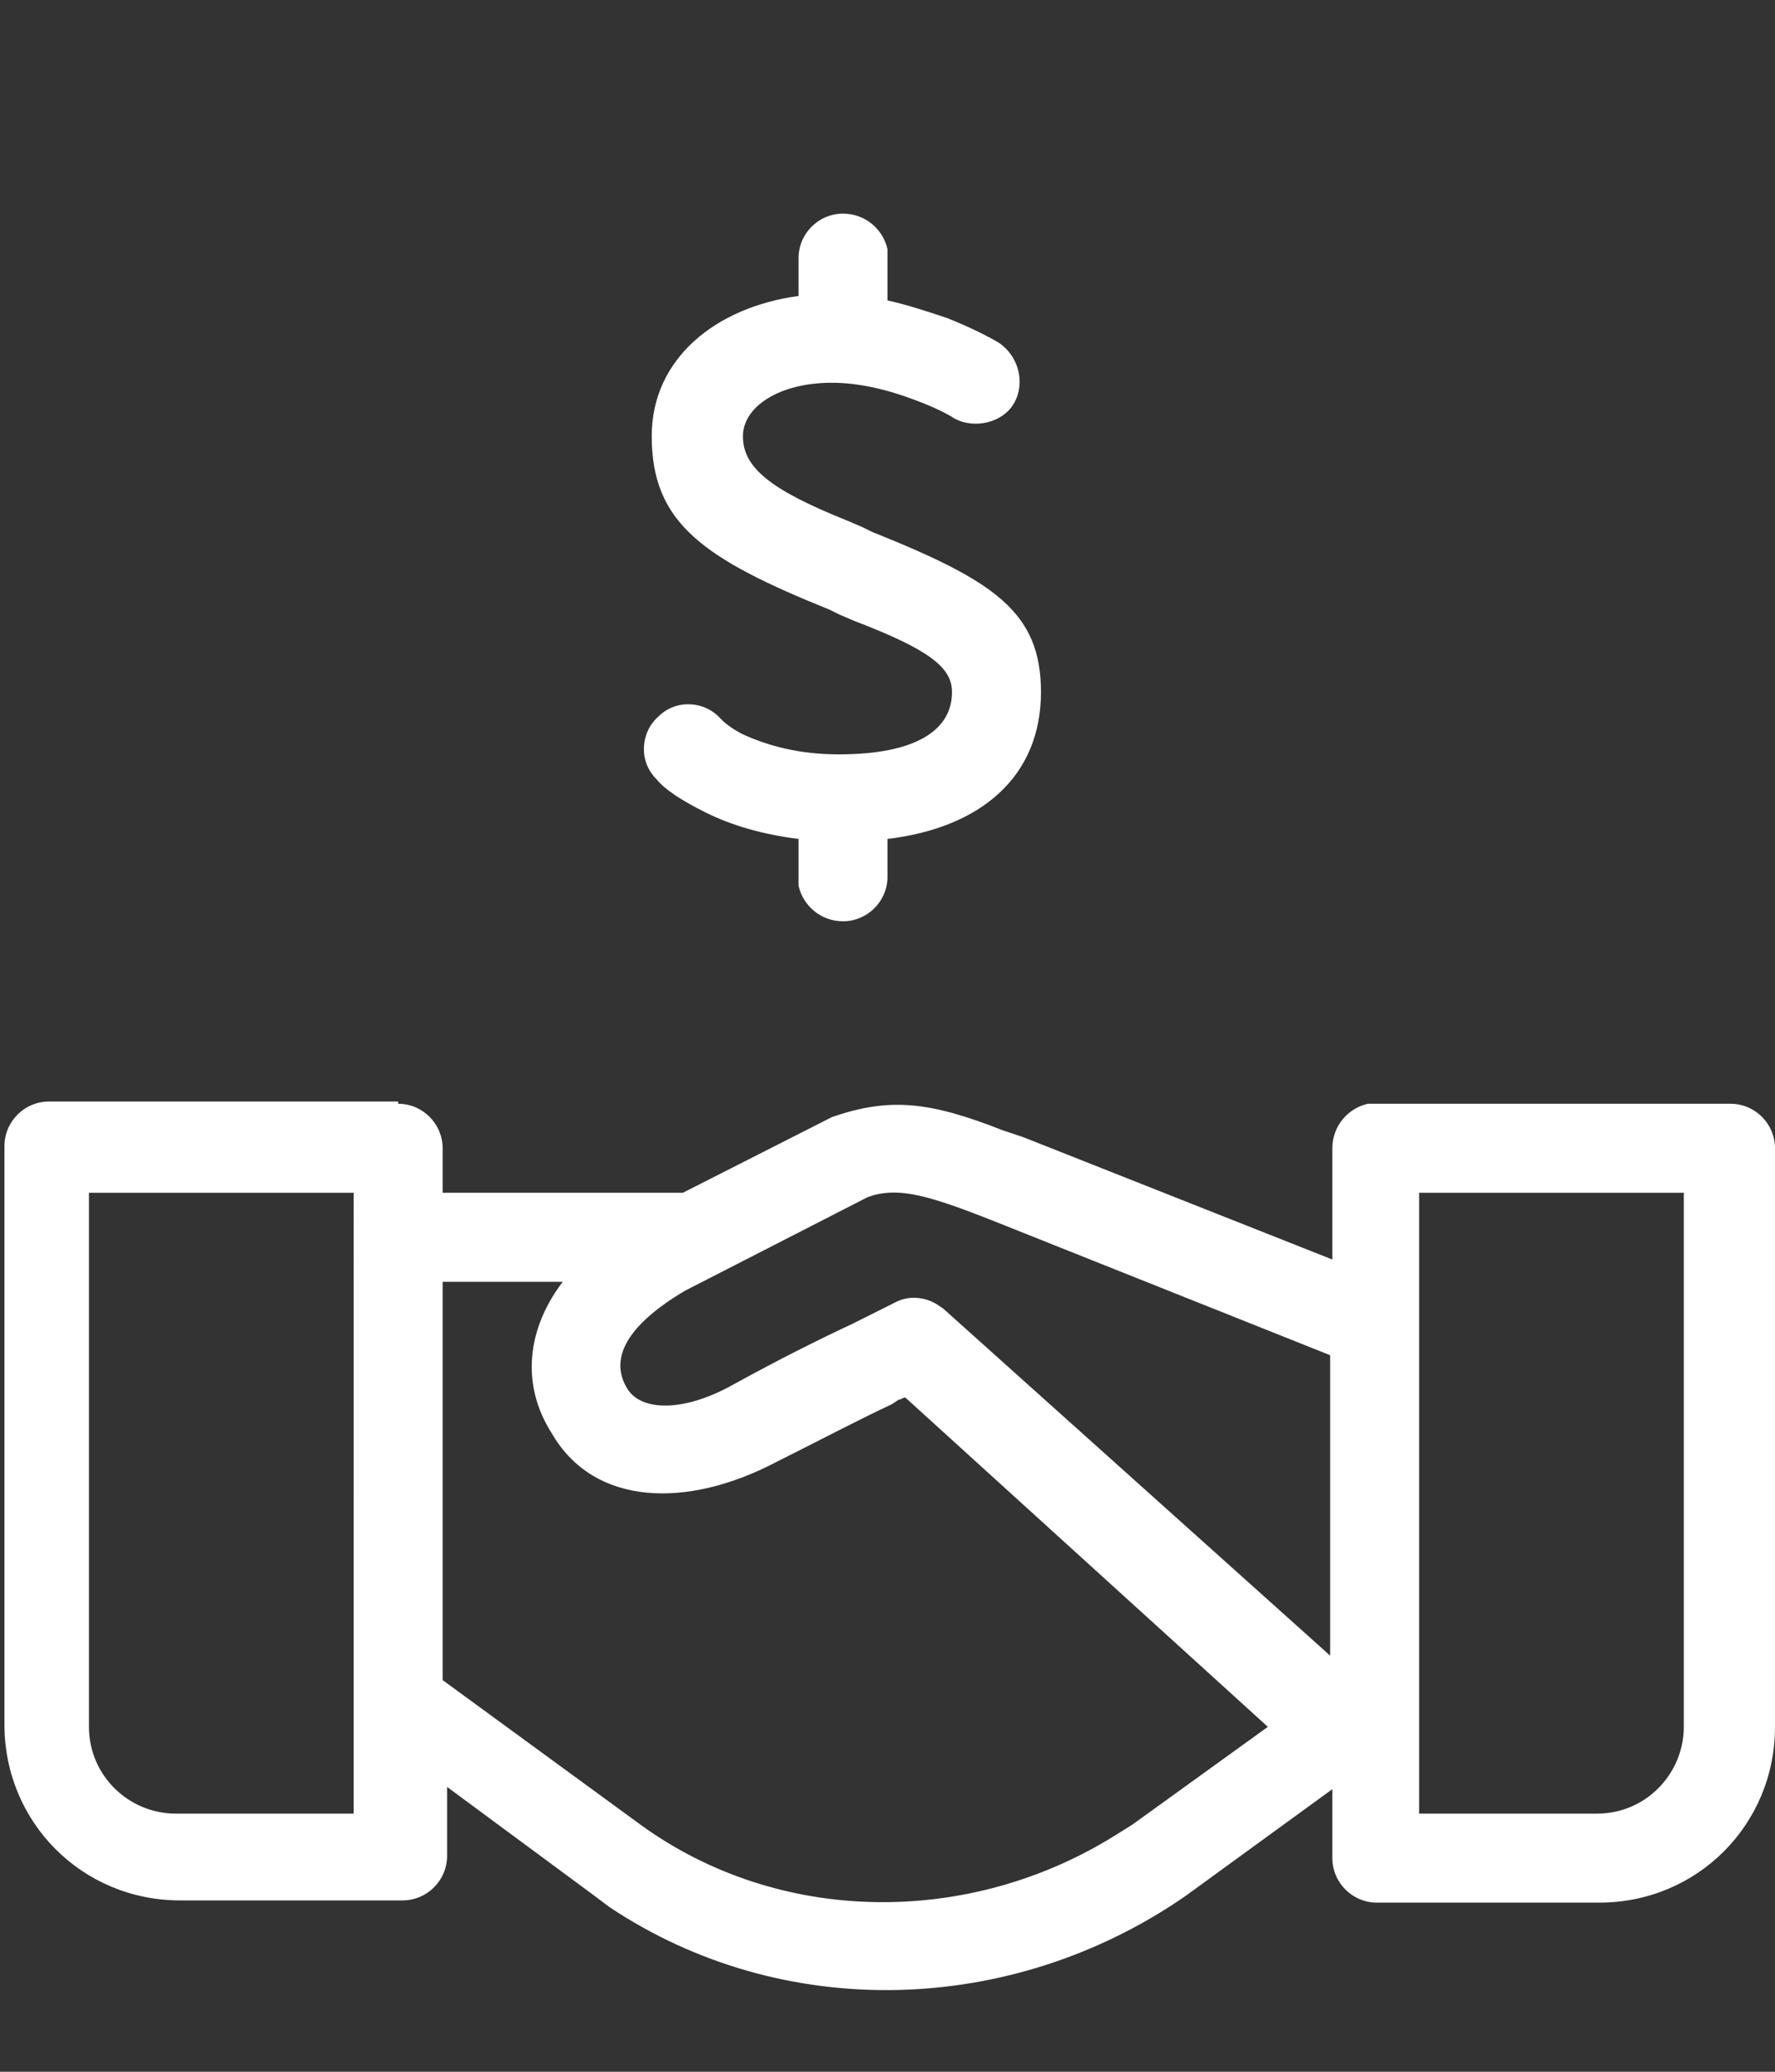 <?xml version="1.0" encoding="utf-8"?>
<!-- Generator: Adobe Illustrator 26.0.3, SVG Export Plug-In . SVG Version: 6.00 Build 0)  -->
<svg version="1.1" id="Camada_1" xmlns="http://www.w3.org/2000/svg" xmlns:xlink="http://www.w3.org/1999/xlink" x="0px" y="0px"
	 viewBox="0 0 79.8 93.1" style="enable-background:new 0 0 79.8 93.1;" xml:space="preserve">
<rect x="0" y="0" width="79.8" height="93.1" fill="#333333" stroke="none"/>
<style type="text/css">
	.st0{fill:#FFFFFF;}
</style>
<g id="Icons-_x2F_-Banking-_x2F_-ic_x5F_suppliers_x5F_payment">
	<path id="Icon" class="st0" d="M17.9,49.6c1.1,0,2,0.9,2,2v2h10.8l6.7-3.4c2.6-0.9,4.4-0.7,7.7,0.6l0.9,0.3l13.9,5.5v-5
		c0-1,0.7-1.8,1.6-2l0.4,0h15.9c1.1,0,2,0.9,2,2l0,0v26c0,4.4-3.5,7.9-7.9,7.9l0,0h-10c-1.1,0-2-0.9-2-2l0,0v-3.1l-6.6,4.8
		c-7.8,5.4-18.1,5.7-25.9,0.5l-0.8-0.6l-6.5-4.8v3.1c0,1.1-0.9,2-2,2h-10c-4.4,0-7.9-3.5-7.9-7.9v-26c0-1.1,0.9-2,2-2H17.9z
		 M25.3,57.6l-5.4,0v17.9l8.9,6.5c6.2,4.5,14.7,4.6,21.3,0.5l0.8-0.5l6.1-4.4L40.7,62.8c-0.1,0-0.2,0.1-0.3,0.1l-0.3,0.2
		c-1.5,0.7-3.2,1.6-5.2,2.6c-4,2.1-8.2,2-10.1-1.3C23.4,62.2,23.7,59.7,25.3,57.6z M15.9,53.6H4v24c0,2.2,1.8,3.9,3.9,3.9h8V53.6z
		 M75.8,53.6h-12v27.9h8c2.2,0,3.9-1.8,3.9-3.9l0,0V53.6z M39.3,53.7l-0.3,0.1L30.8,58c-2.7,1.6-3.4,3.1-2.6,4.4
		c0.6,1,2.5,1.1,4.8-0.2c2-1.1,3.8-2,5.3-2.7c0.6-0.3,1-0.5,1.4-0.7l0.6-0.3c0.6-0.3,1.3-0.2,1.8,0.1l0.3,0.2l17.4,15.6V60.9
		l-15.3-6.1C41.7,53.7,40.5,53.4,39.3,53.7z M37.9,9.6c1,0,1.8,0.7,2,1.6l0,0.4l0,1.9c0.9,0.2,1.8,0.5,2.7,0.8
		c1,0.4,1.8,0.8,2.3,1.1c0.9,0.6,1.2,1.8,0.7,2.7s-1.8,1.2-2.7,0.7c-0.3-0.2-0.9-0.5-1.7-0.8c-1.3-0.5-2.6-0.8-3.8-0.8
		c-2.4,0-4,1.1-4,2.4c0,1.4,1.2,2.4,4.7,3.8l0.7,0.3l0.4,0.2c5.5,2.2,7.6,3.6,7.6,7.2c0,3.8-2.7,6.1-6.9,6.6l0,1.7c0,1.1-0.9,2-2,2
		c-1,0-1.8-0.7-2-1.6l0-0.4l0-1.7c-1.6-0.2-3-0.6-4.2-1.2c-1-0.5-1.8-1-2.2-1.5c-0.8-0.8-0.7-2.1,0.1-2.8c0.8-0.8,2.1-0.7,2.8,0.1
		c0.1,0.1,0.4,0.4,1,0.7c1.1,0.5,2.5,0.9,4.3,0.9c3.5,0,5.1-1.1,5.1-2.8c0-1.1-1-1.9-4.4-3.2l-0.7-0.3l-0.4-0.2
		c-5.7-2.3-8-3.9-8-7.8c0-3.5,2.9-5.8,6.6-6.3l0-1.7C35.9,10.5,36.8,9.6,37.9,9.6z"/>
</g>
</svg>
